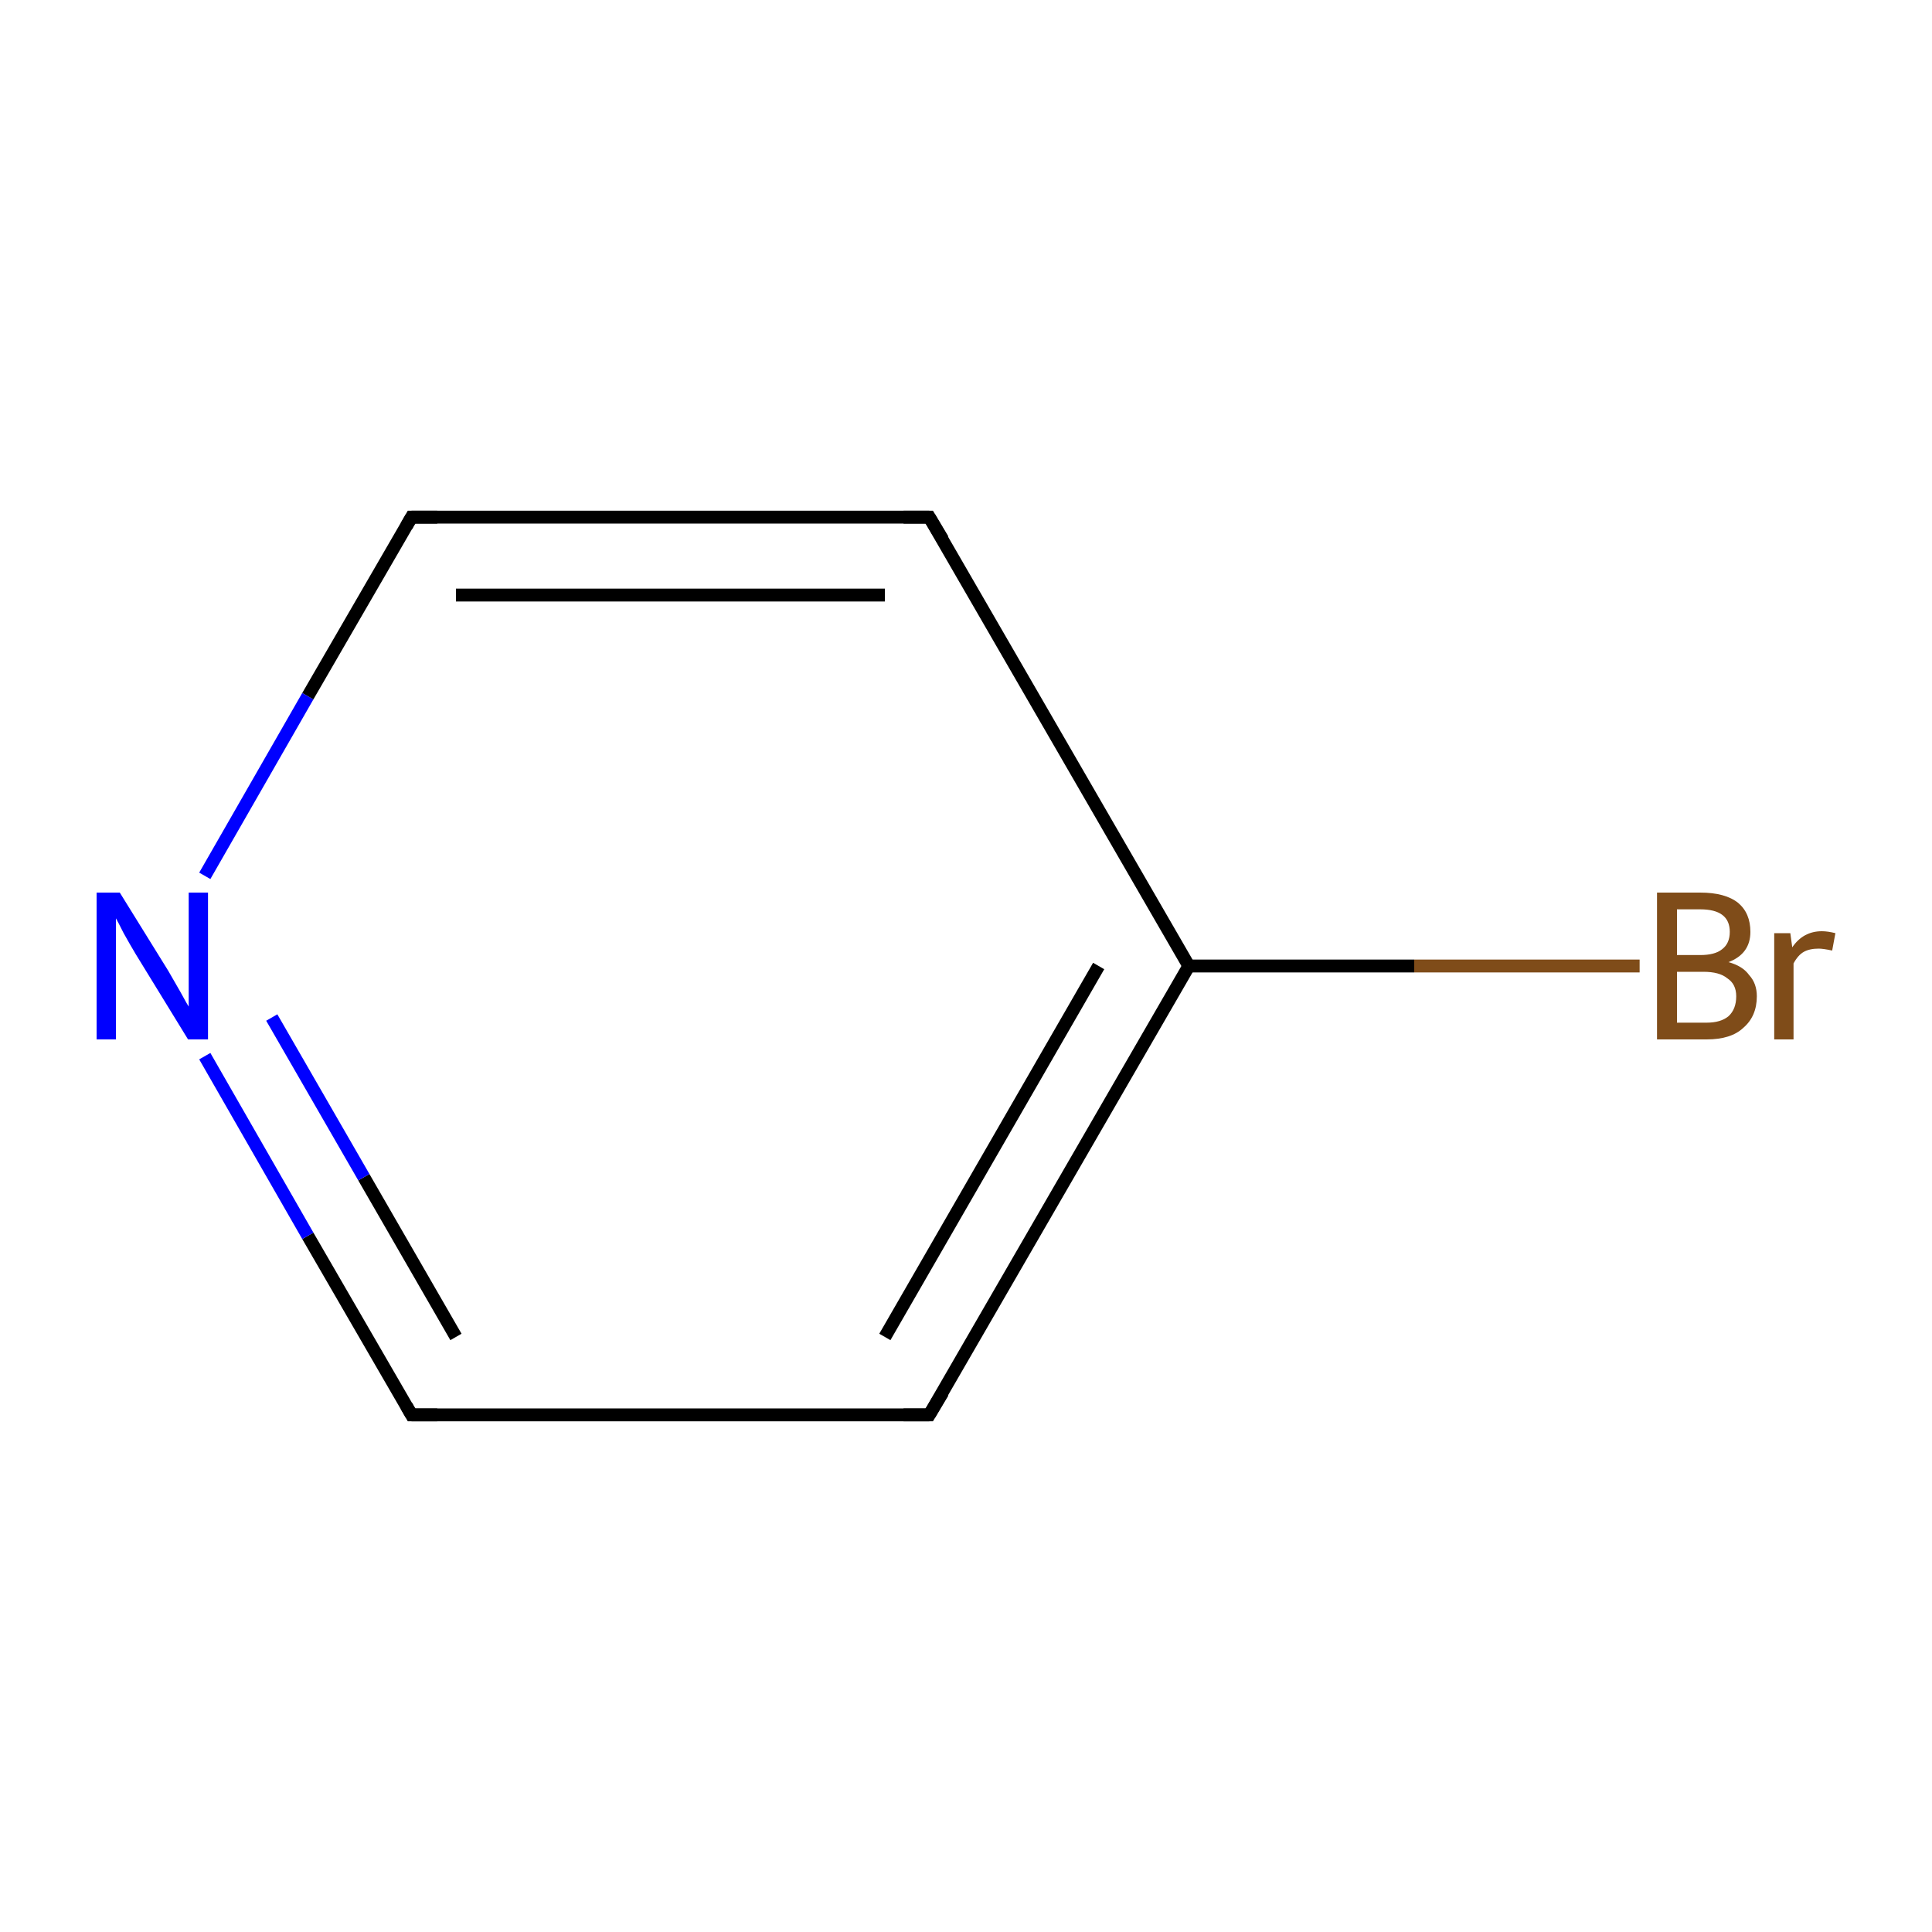 <?xml version='1.0' encoding='iso-8859-1'?>
<svg version='1.1' baseProfile='full'
              xmlns='http://www.w3.org/2000/svg'
                      xmlns:rdkit='http://www.rdkit.org/xml'
                      xmlns:xlink='http://www.w3.org/1999/xlink'
                  xml:space='preserve'
width='300px' height='300px' viewBox='0 0 300 300'>
<!-- END OF HEADER -->
<rect style='opacity:1.0;fill:#FFFFFF;stroke:none' width='300.0' height='300.0' x='0.0' y='0.0'> </rect>
<path class='bond-0 atom-0 atom-1' d='M 254.6,150.0 L 219.6,150.0' style='fill:none;fill-rule:evenodd;stroke:#7F4C19;stroke-width:2.0px;stroke-linecap:butt;stroke-linejoin:miter;stroke-opacity:1' />
<path class='bond-0 atom-0 atom-1' d='M 219.6,150.0 L 184.6,150.0' style='fill:none;fill-rule:evenodd;stroke:#000000;stroke-width:2.0px;stroke-linecap:butt;stroke-linejoin:miter;stroke-opacity:1' />
<path class='bond-1 atom-1 atom-2' d='M 184.6,150.0 L 144.3,219.7' style='fill:none;fill-rule:evenodd;stroke:#000000;stroke-width:2.0px;stroke-linecap:butt;stroke-linejoin:miter;stroke-opacity:1' />
<path class='bond-1 atom-1 atom-2' d='M 170.6,150.0 L 137.4,207.6' style='fill:none;fill-rule:evenodd;stroke:#000000;stroke-width:2.0px;stroke-linecap:butt;stroke-linejoin:miter;stroke-opacity:1' />
<path class='bond-2 atom-2 atom-3' d='M 144.3,219.7 L 63.9,219.7' style='fill:none;fill-rule:evenodd;stroke:#000000;stroke-width:2.0px;stroke-linecap:butt;stroke-linejoin:miter;stroke-opacity:1' />
<path class='bond-3 atom-3 atom-4' d='M 63.9,219.7 L 47.8,191.9' style='fill:none;fill-rule:evenodd;stroke:#000000;stroke-width:2.0px;stroke-linecap:butt;stroke-linejoin:miter;stroke-opacity:1' />
<path class='bond-3 atom-3 atom-4' d='M 47.8,191.9 L 31.8,164.0' style='fill:none;fill-rule:evenodd;stroke:#0000FF;stroke-width:2.0px;stroke-linecap:butt;stroke-linejoin:miter;stroke-opacity:1' />
<path class='bond-3 atom-3 atom-4' d='M 70.8,207.6 L 56.5,182.8' style='fill:none;fill-rule:evenodd;stroke:#000000;stroke-width:2.0px;stroke-linecap:butt;stroke-linejoin:miter;stroke-opacity:1' />
<path class='bond-3 atom-3 atom-4' d='M 56.5,182.8 L 42.2,158.0' style='fill:none;fill-rule:evenodd;stroke:#0000FF;stroke-width:2.0px;stroke-linecap:butt;stroke-linejoin:miter;stroke-opacity:1' />
<path class='bond-4 atom-4 atom-5' d='M 31.8,136.0 L 47.8,108.1' style='fill:none;fill-rule:evenodd;stroke:#0000FF;stroke-width:2.0px;stroke-linecap:butt;stroke-linejoin:miter;stroke-opacity:1' />
<path class='bond-4 atom-4 atom-5' d='M 47.8,108.1 L 63.9,80.3' style='fill:none;fill-rule:evenodd;stroke:#000000;stroke-width:2.0px;stroke-linecap:butt;stroke-linejoin:miter;stroke-opacity:1' />
<path class='bond-5 atom-5 atom-6' d='M 63.9,80.3 L 144.3,80.3' style='fill:none;fill-rule:evenodd;stroke:#000000;stroke-width:2.0px;stroke-linecap:butt;stroke-linejoin:miter;stroke-opacity:1' />
<path class='bond-5 atom-5 atom-6' d='M 70.8,92.4 L 137.4,92.4' style='fill:none;fill-rule:evenodd;stroke:#000000;stroke-width:2.0px;stroke-linecap:butt;stroke-linejoin:miter;stroke-opacity:1' />
<path class='bond-6 atom-6 atom-1' d='M 144.3,80.3 L 184.6,150.0' style='fill:none;fill-rule:evenodd;stroke:#000000;stroke-width:2.0px;stroke-linecap:butt;stroke-linejoin:miter;stroke-opacity:1' />
<path d='M 146.4,216.2 L 144.3,219.7 L 140.3,219.7' style='fill:none;stroke:#000000;stroke-width:2.0px;stroke-linecap:butt;stroke-linejoin:miter;stroke-miterlimit:10;stroke-opacity:1;' />
<path d='M 67.9,219.7 L 63.9,219.7 L 63.1,218.3' style='fill:none;stroke:#000000;stroke-width:2.0px;stroke-linecap:butt;stroke-linejoin:miter;stroke-miterlimit:10;stroke-opacity:1;' />
<path d='M 63.1,81.7 L 63.9,80.3 L 67.9,80.3' style='fill:none;stroke:#000000;stroke-width:2.0px;stroke-linecap:butt;stroke-linejoin:miter;stroke-miterlimit:10;stroke-opacity:1;' />
<path d='M 140.3,80.3 L 144.3,80.3 L 146.4,83.8' style='fill:none;stroke:#000000;stroke-width:2.0px;stroke-linecap:butt;stroke-linejoin:miter;stroke-miterlimit:10;stroke-opacity:1;' />
<path class='atom-0' d='M 268.4 149.4
Q 270.6 150.0, 271.6 151.4
Q 272.8 152.7, 272.8 154.7
Q 272.8 157.8, 270.7 159.6
Q 268.8 161.4, 265.0 161.4
L 257.3 161.4
L 257.3 138.6
L 264.0 138.6
Q 267.9 138.6, 269.9 140.2
Q 271.8 141.8, 271.8 144.7
Q 271.8 148.1, 268.4 149.4
M 260.4 141.2
L 260.4 148.3
L 264.0 148.3
Q 266.3 148.3, 267.4 147.4
Q 268.6 146.5, 268.6 144.7
Q 268.6 141.2, 264.0 141.2
L 260.4 141.2
M 265.0 158.8
Q 267.2 158.8, 268.4 157.8
Q 269.6 156.7, 269.6 154.7
Q 269.6 152.8, 268.2 151.9
Q 267.0 150.9, 264.5 150.9
L 260.4 150.9
L 260.4 158.8
L 265.0 158.8
' fill='#7F4C19'/>
<path class='atom-0' d='M 278.0 144.9
L 278.3 147.1
Q 280.0 144.6, 282.9 144.6
Q 283.8 144.6, 285.0 144.9
L 284.5 147.6
Q 283.1 147.3, 282.4 147.3
Q 281.0 147.3, 280.1 147.8
Q 279.2 148.3, 278.5 149.6
L 278.5 161.4
L 275.5 161.4
L 275.5 144.9
L 278.0 144.9
' fill='#7F4C19'/>
<path class='atom-4' d='M 18.6 138.6
L 26.1 150.7
Q 26.8 151.9, 28.0 154.0
Q 29.2 156.2, 29.3 156.3
L 29.3 138.6
L 32.3 138.6
L 32.3 161.4
L 29.2 161.4
L 21.1 148.2
Q 20.2 146.7, 19.2 144.9
Q 18.3 143.1, 18.0 142.6
L 18.0 161.4
L 15.0 161.4
L 15.0 138.6
L 18.6 138.6
' fill='#0000FF'/>
</svg>
